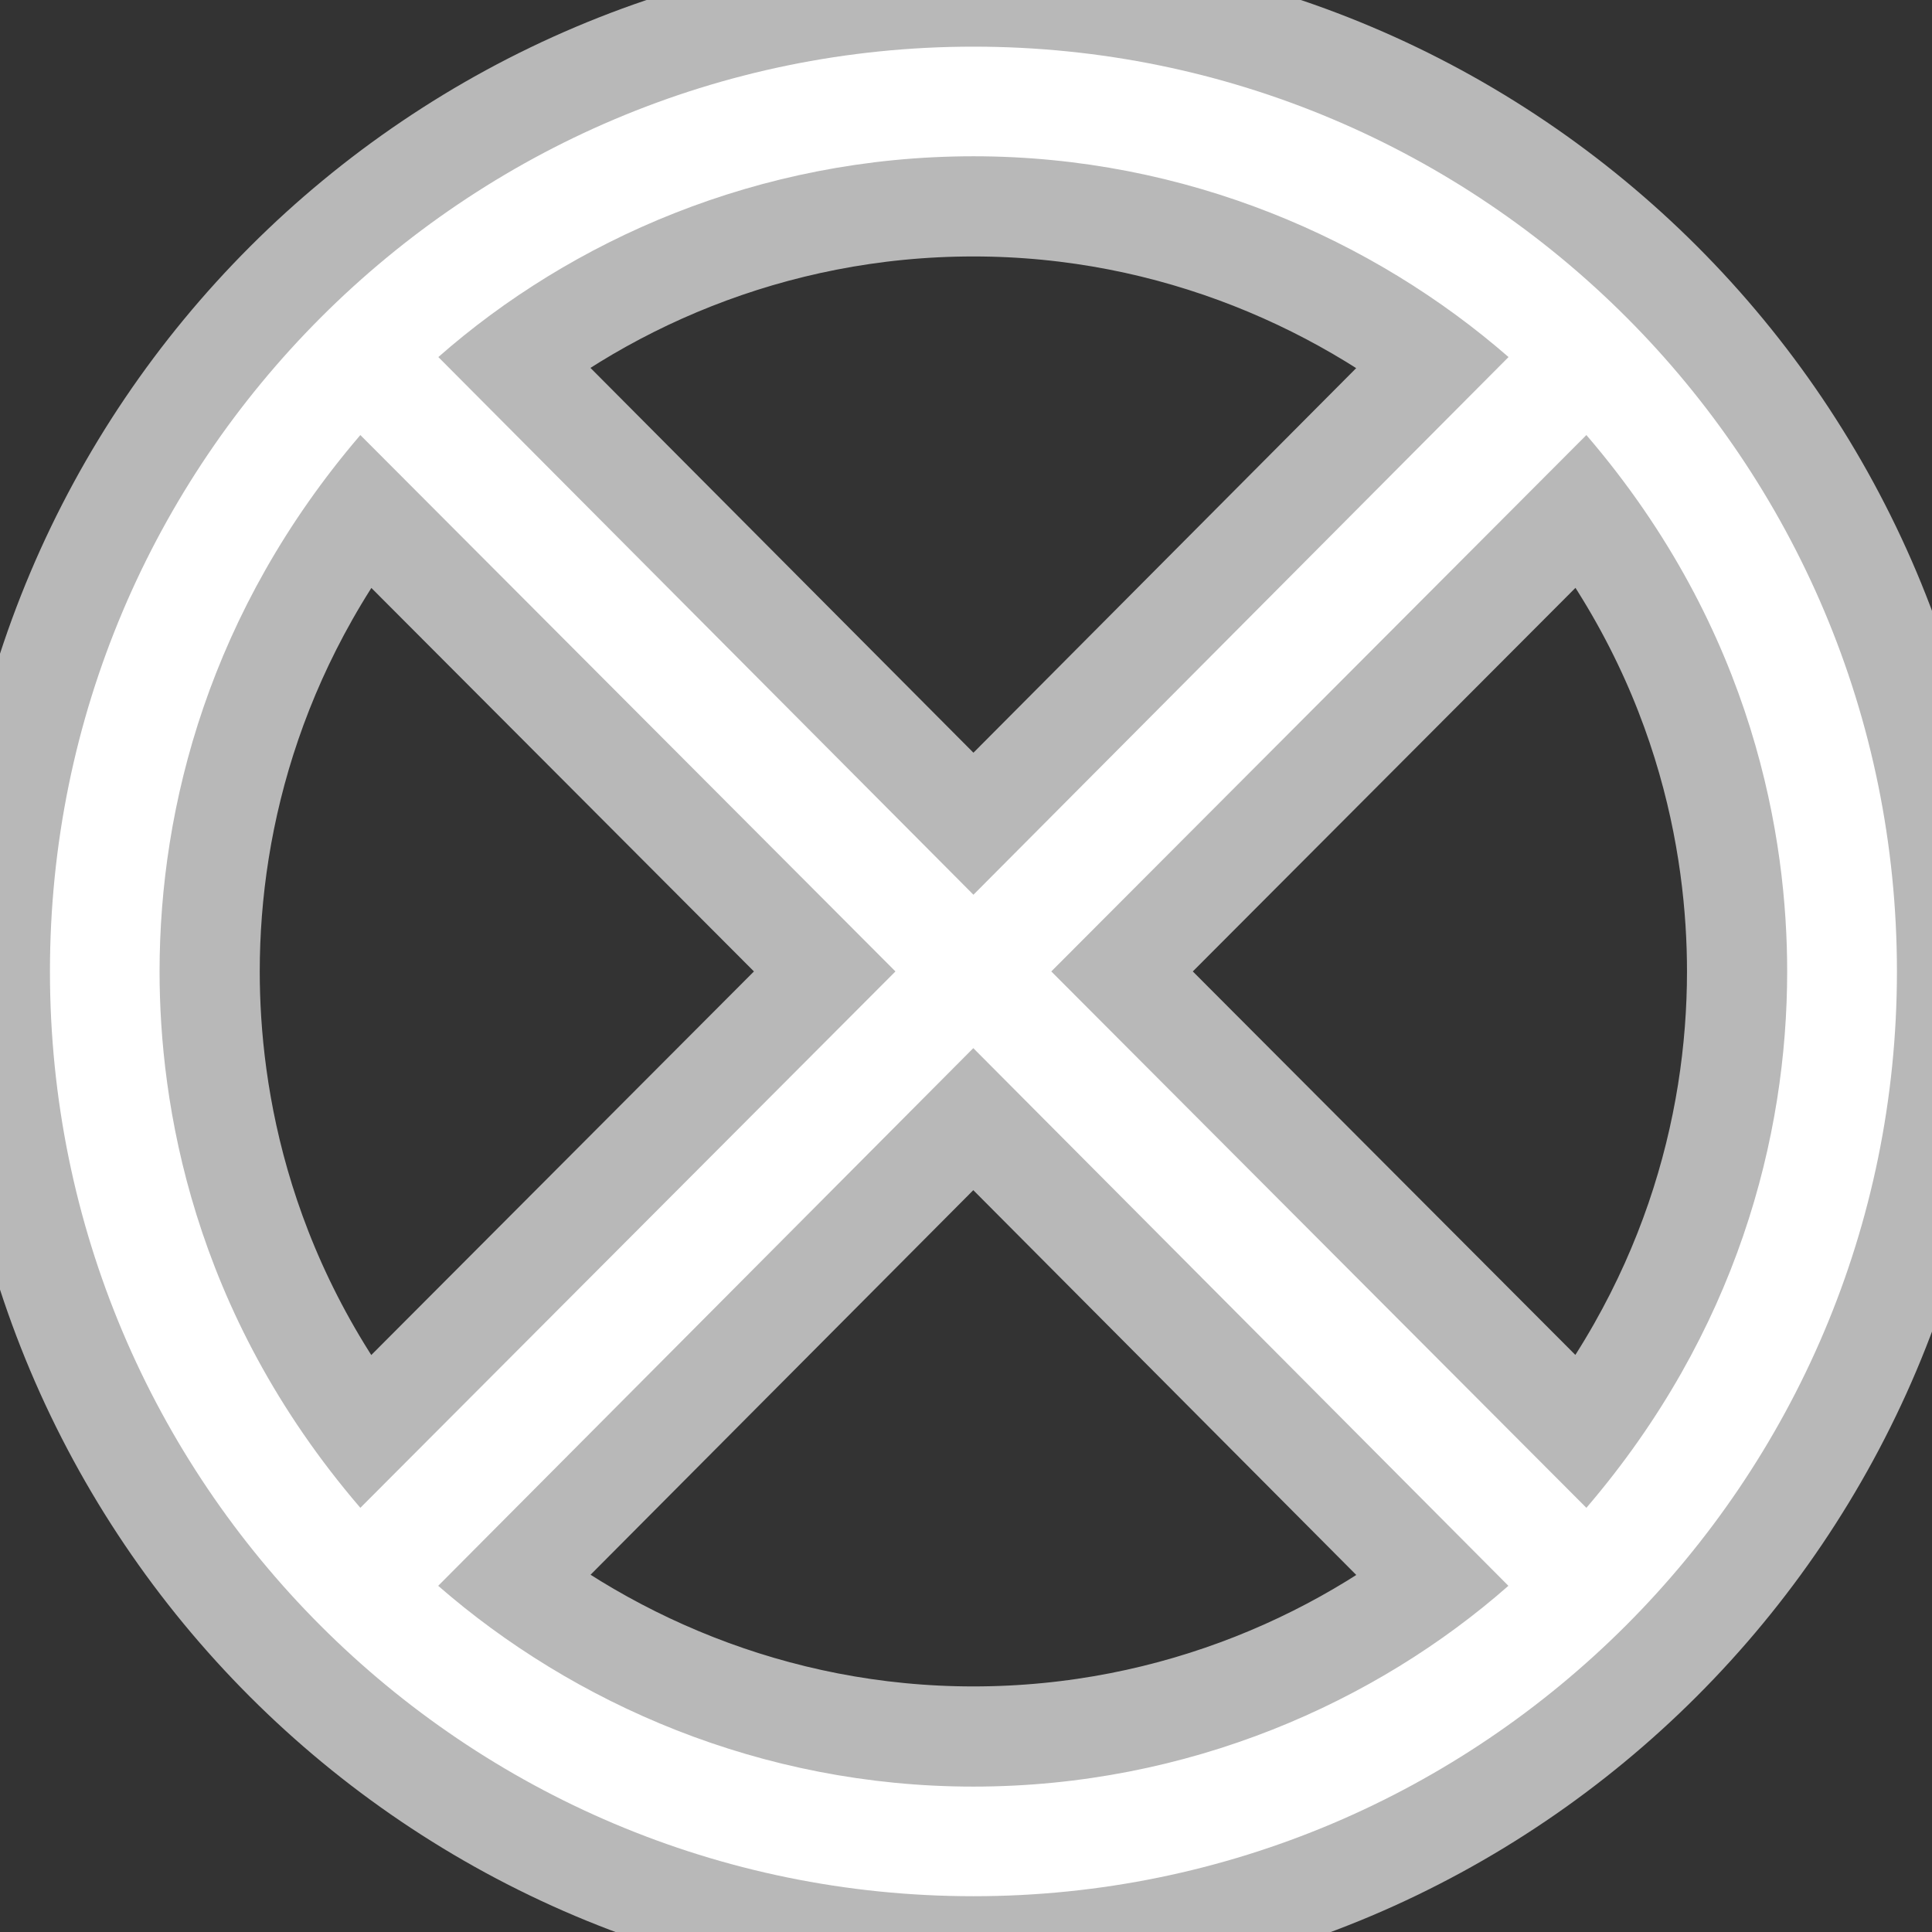 <?xml version="1.0" encoding="UTF-8" standalone="no"?>
<!-- This file was generated by dvisvgm 1.9.2 -->

<svg
   height="20"
   version="1.1"
   viewBox="76.712 52.806 13.5 13.5"
   width="20"
   id="svg11"
   xmlns="http://www.w3.org/2000/svg"
   xmlns:svg="http://www.w3.org/2000/svg"
   xmlns:rdf="http://www.w3.org/1999/02/22-rdf-syntax-ns#"
   xmlns:cc="http://creativecommons.org/ns#"
   xmlns:dc="http://purl.org/dc/elements/1.1/">
  <rect x="76.712" y="52.806" width="13.5" height="13.5" fill="#333333" stroke="none"/>
  <defs
     id="defs2" />
  <path
     id="path4"
     d="m 89.967,59.594 c 0,-3.573 -2.89,-6.462 -6.453,-6.462 -3.554,0 -6.453,2.89 -6.453,6.462 0,3.573 2.89,6.462 6.453,6.462 3.554,0 6.453,-2.89 6.453,-6.462 z M 79.775,55.301 c 0.923,-0.812 2.234,-1.403 3.739,-1.403 1.486,0 2.797,0.582 3.739,1.403 l -3.739,3.757 z m -0.545,8.041 c -1.182,-1.376 -1.403,-2.834 -1.403,-3.748 0,-1.154 0.351,-2.52 1.403,-3.748 l 3.739,3.748 z m 8.567,-7.496 c 1.182,1.376 1.403,2.834 1.403,3.748 0,1.154 -0.351,2.52 -1.403,3.748 l -3.739,-3.748 z m -0.545,8.041 c -0.923,0.812 -2.234,1.403 -3.739,1.403 -1.486,0 -2.797,-0.582 -3.739,-1.403 l 3.739,-3.757 z"
     style="opacity:1;fill:#ffffff;fill-opacity:1;stroke:#ffffff;stroke-miterlimit:4;stroke-dasharray:none;stroke-opacity:0.65;stroke-width:1.4" />
</svg>
